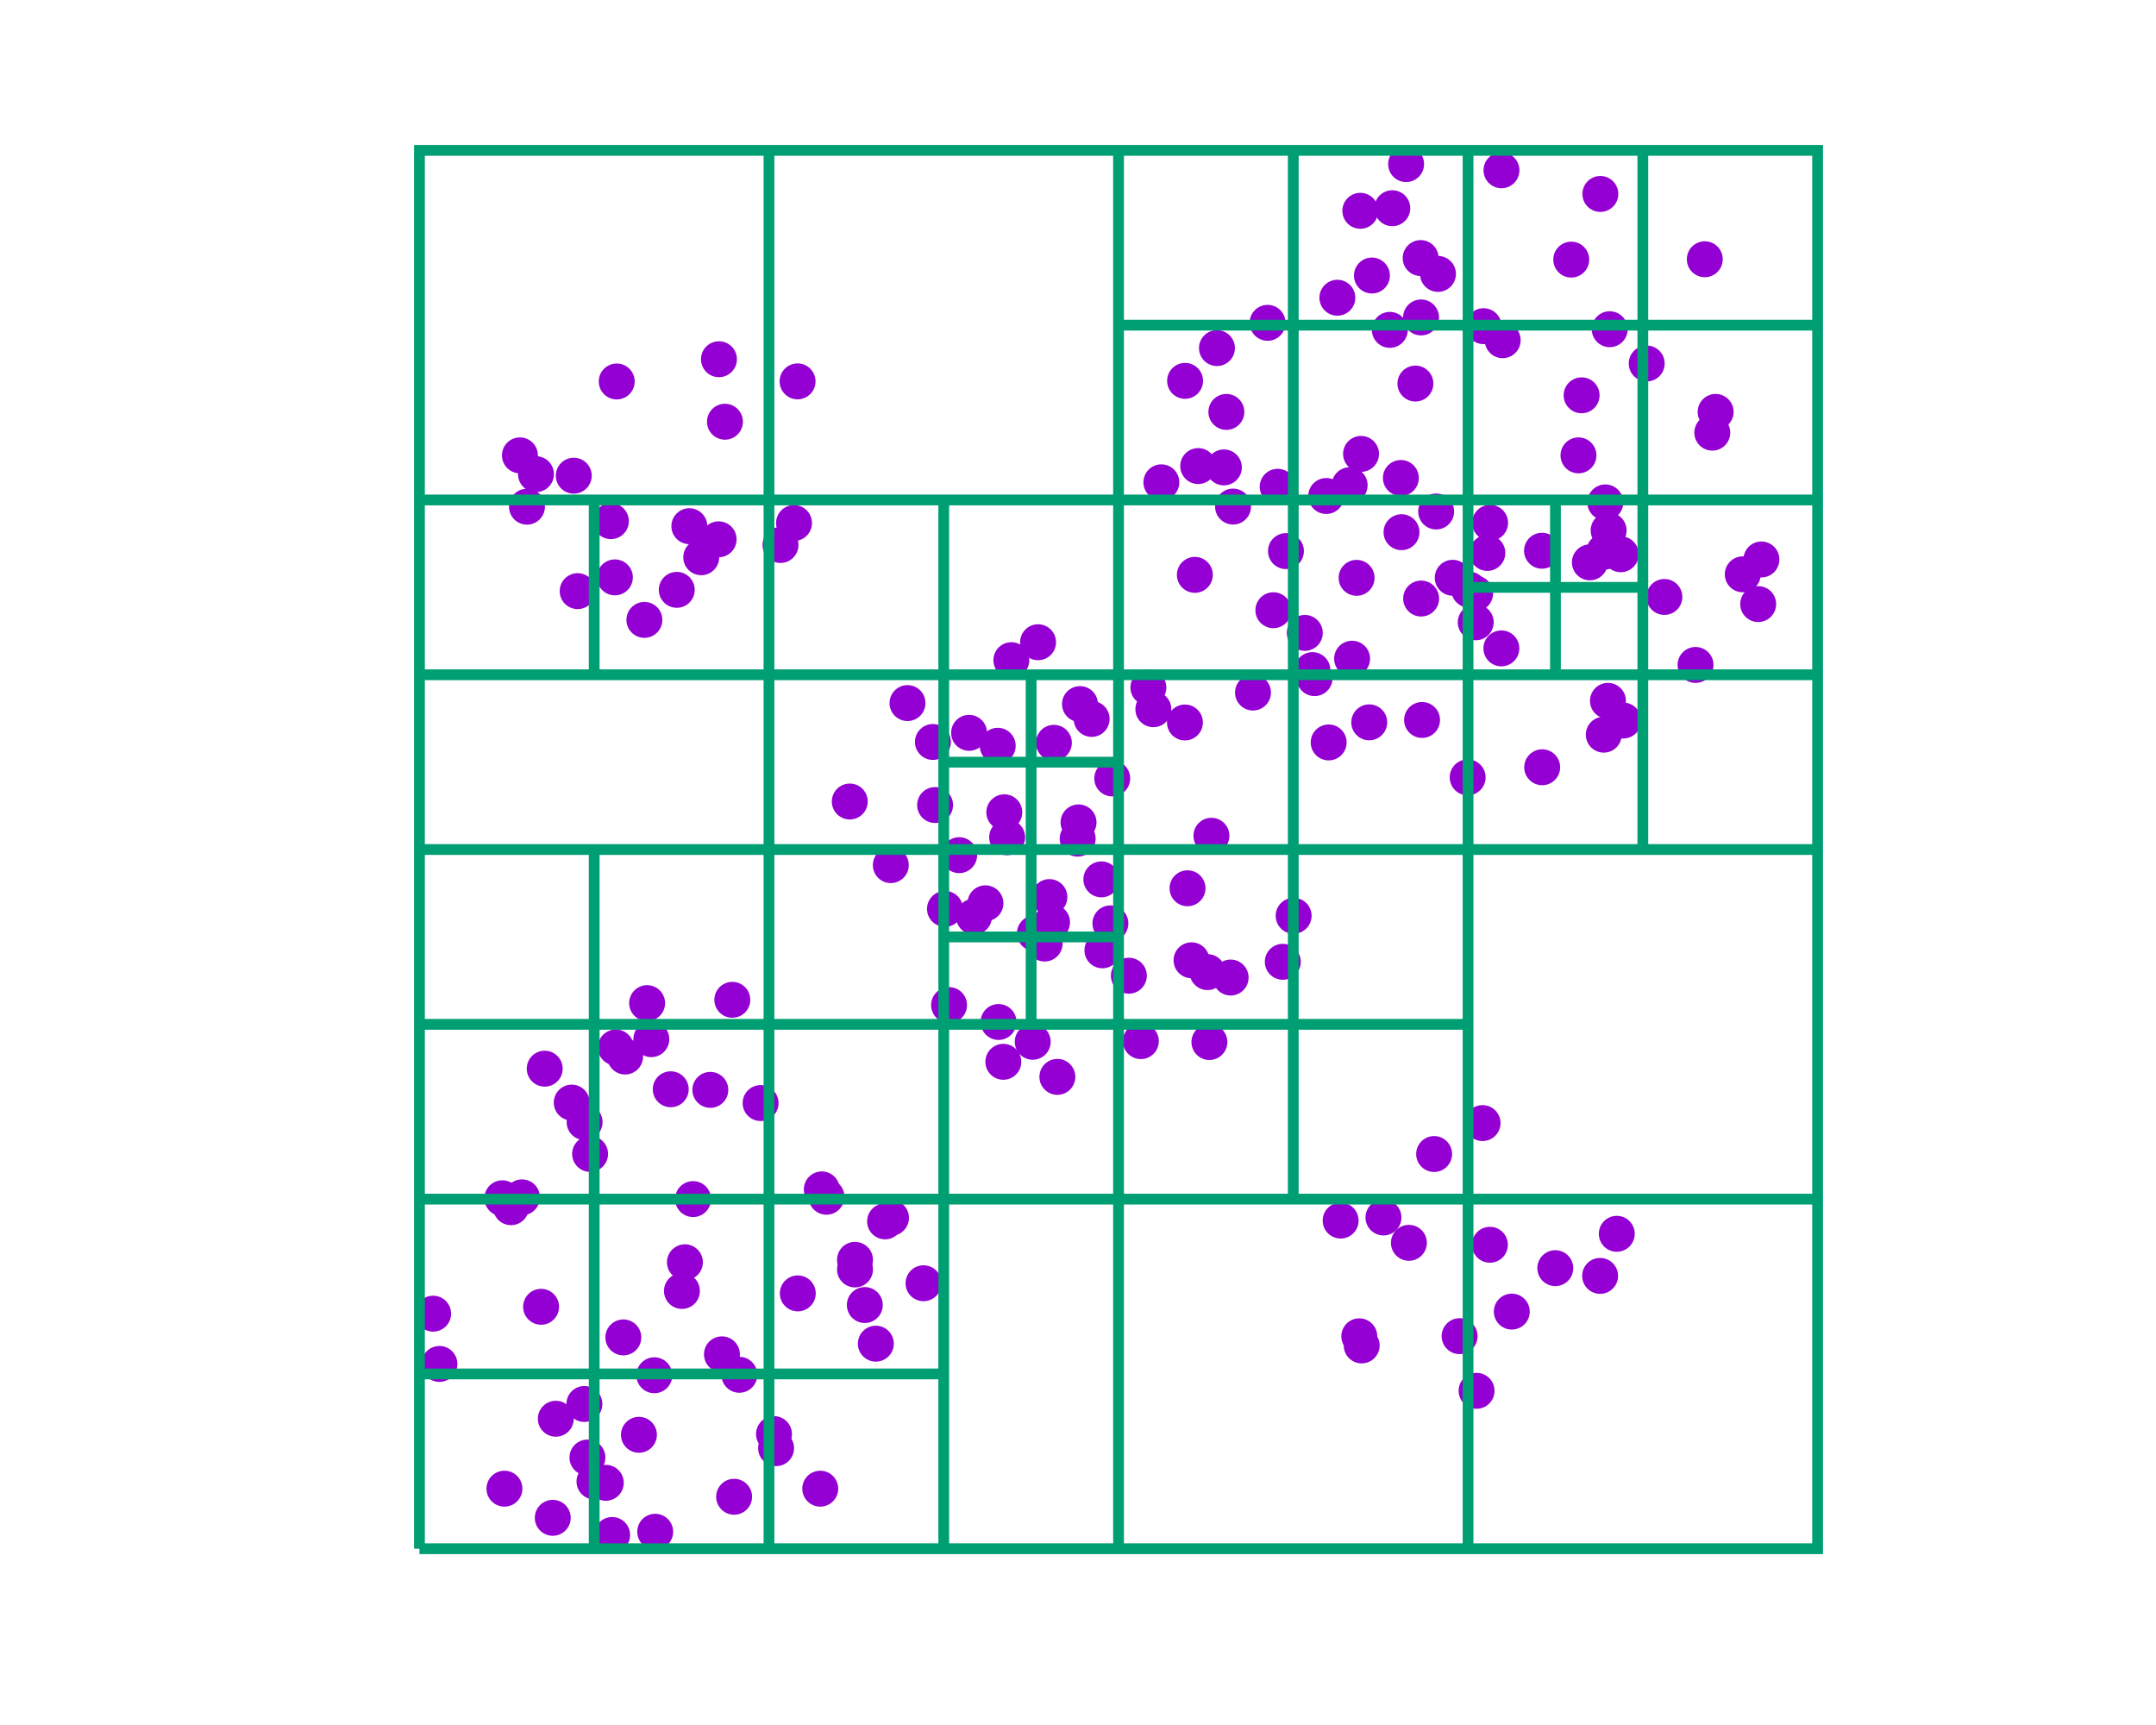<?xml version="1.0" encoding="utf-8"  standalone="no"?>
<svg 
 width="600" height="480"
 viewBox="0 0 600 480"
 xmlns="http://www.w3.org/2000/svg"
 xmlns:xlink="http://www.w3.org/1999/xlink"
>

<title>Gnuplot</title>
<desc>Produced by GNUPLOT 5.4 patchlevel 1 </desc>

<g id="gnuplot_canvas">

<rect x="0" y="0" width="600" height="480" fill="#ffffff"/>
<defs>

	<circle id='gpDot' r='0.5' stroke-width='0.5' stroke='currentColor'/>
	<path id='gpPt0' stroke-width='0.222' stroke='currentColor' d='M-1,0 h2 M0,-1 v2'/>
	<path id='gpPt1' stroke-width='0.222' stroke='currentColor' d='M-1,-1 L1,1 M1,-1 L-1,1'/>
	<path id='gpPt2' stroke-width='0.222' stroke='currentColor' d='M-1,0 L1,0 M0,-1 L0,1 M-1,-1 L1,1 M-1,1 L1,-1'/>
	<rect id='gpPt3' stroke-width='0.222' stroke='currentColor' x='-1' y='-1' width='2' height='2'/>
	<rect id='gpPt4' stroke-width='0.222' stroke='currentColor' fill='currentColor' x='-1' y='-1' width='2' height='2'/>
	<circle id='gpPt5' stroke-width='0.222' stroke='currentColor' cx='0' cy='0' r='1'/>
	<use xlink:href='#gpPt5' id='gpPt6' fill='currentColor' stroke='none'/>
	<path id='gpPt7' stroke-width='0.222' stroke='currentColor' d='M0,-1.33 L-1.33,0.67 L1.33,0.67 z'/>
	<use xlink:href='#gpPt7' id='gpPt8' fill='currentColor' stroke='none'/>
	<use xlink:href='#gpPt7' id='gpPt9' stroke='currentColor' transform='rotate(180)'/>
	<use xlink:href='#gpPt9' id='gpPt10' fill='currentColor' stroke='none'/>
	<use xlink:href='#gpPt3' id='gpPt11' stroke='currentColor' transform='rotate(45)'/>
	<use xlink:href='#gpPt11' id='gpPt12' fill='currentColor' stroke='none'/>
	<path id='gpPt13' stroke-width='0.222' stroke='currentColor' d='M0,1.330 L1.265,0.411 L0.782,-1.067 L-0.782,-1.076 L-1.265,0.411 z'/>
	<use xlink:href='#gpPt13' id='gpPt14' fill='currentColor' stroke='none'/>
	<filter id='textbox' filterUnits='objectBoundingBox' x='0' y='0' height='1' width='1'>
	  <feFlood flood-color='#FFFFFF' flood-opacity='1' result='bgnd'/>
	  <feComposite in='SourceGraphic' in2='bgnd' operator='atop'/>
	</filter>
	<filter id='greybox' filterUnits='objectBoundingBox' x='0' y='0' height='1' width='1'>
	  <feFlood flood-color='lightgrey' flood-opacity='1' result='grey'/>
	  <feComposite in='SourceGraphic' in2='grey' operator='atop'/>
	</filter>
</defs>
<g fill="none" color="#FFFFFF" stroke="currentColor" stroke-width="1.00" stroke-linecap="butt" stroke-linejoin="miter">
</g>
<g fill="none" color="black" stroke="currentColor" stroke-width="1.00" stroke-linecap="butt" stroke-linejoin="miter">
</g>
<g fill="none" color="black" stroke="currentColor" stroke-width="1.00" stroke-linecap="butt" stroke-linejoin="miter">
</g>
	<g id="gnuplot_plot_1" ><title>"data/points"</title>
<g fill="none" color="black" stroke="currentColor" stroke-width="1.00" stroke-linecap="butt" stroke-linejoin="miter">
	<use xlink:href='#gpPt6' transform='translate(279.49,226.03) scale(4.50)' color='rgb(148,   0, 211)'/>
	<use xlink:href='#gpPt6' transform='translate(377.53,160.79) scale(4.50)' color='rgb(148,   0, 211)'/>
	<use xlink:href='#gpPt6' transform='translate(381.05,201.00) scale(4.50)' color='rgb(148,   0, 211)'/>
	<use xlink:href='#gpPt6' transform='translate(387.47,57.94) scale(4.50)' color='rgb(148,   0, 211)'/>
	<use xlink:href='#gpPt6' transform='translate(414.63,346.37) scale(4.50)' color='rgb(148,   0, 211)'/>
	<use xlink:href='#gpPt6' transform='translate(237.94,353.24) scale(4.50)' color='rgb(148,   0, 211)'/>
	<use xlink:href='#gpPt6' transform='translate(410.69,173.16) scale(4.50)' color='rgb(148,   0, 211)'/>
	<use xlink:href='#gpPt6' transform='translate(197.68,303.27) scale(4.50)' color='rgb(148,   0, 211)'/>
	<use xlink:href='#gpPt6' transform='translate(299.91,233.36) scale(4.50)' color='rgb(148,   0, 211)'/>
	<use xlink:href='#gpPt6' transform='translate(246.31,339.86) scale(4.50)' color='rgb(148,   0, 211)'/>
	<use xlink:href='#gpPt6' transform='translate(418.19,94.67) scale(4.50)' color='rgb(148,   0, 211)'/>
	<use xlink:href='#gpPt6' transform='translate(381.80,76.67) scale(4.50)' color='rgb(148,   0, 211)'/>
	<use xlink:href='#gpPt6' transform='translate(355.57,135.45) scale(4.50)' color='rgb(148,   0, 211)'/>
	<use xlink:href='#gpPt6' transform='translate(211.67,306.94) scale(4.50)' color='rgb(148,   0, 211)'/>
	<use xlink:href='#gpPt6' transform='translate(303.80,200.05) scale(4.50)' color='rgb(148,   0, 211)'/>
	<use xlink:href='#gpPt6' transform='translate(449.94,343.32) scale(4.50)' color='rgb(148,   0, 211)'/>
	<use xlink:href='#gpPt6' transform='translate(260.23,224.01) scale(4.50)' color='rgb(148,   0, 211)'/>
	<use xlink:href='#gpPt6' transform='translate(154.68,394.78) scale(4.50)' color='rgb(148,   0, 211)'/>
	<use xlink:href='#gpPt6' transform='translate(329.80,105.98) scale(4.50)' color='rgb(148,   0, 211)'/>
	<use xlink:href='#gpPt6' transform='translate(408.44,216.31) scale(4.50)' color='rgb(148,   0, 211)'/>
	<use xlink:href='#gpPt6' transform='translate(471.86,185.03) scale(4.50)' color='rgb(148,   0, 211)'/>
	<use xlink:href='#gpPt6' transform='translate(170.01,145.02) scale(4.50)' color='rgb(148,   0, 211)'/>
	<use xlink:href='#gpPt6' transform='translate(391.31,45.66) scale(4.50)' color='rgb(148,   0, 211)'/>
	<use xlink:href='#gpPt6' transform='translate(182.10,382.68) scale(4.50)' color='rgb(148,   0, 211)'/>
	<use xlink:href='#gpPt6' transform='translate(247.91,240.73) scale(4.50)' color='rgb(148,   0, 211)'/>
	<use xlink:href='#gpPt6' transform='translate(451.75,200.50) scale(4.50)' color='rgb(148,   0, 211)'/>
	<use xlink:href='#gpPt6' transform='translate(292.78,256.63) scale(4.50)' color='rgb(148,   0, 211)'/>
	<use xlink:href='#gpPt6' transform='translate(164.22,321.09) scale(4.50)' color='rgb(148,   0, 211)'/>
	<use xlink:href='#gpPt6' transform='translate(365.23,186.46) scale(4.50)' color='rgb(148,   0, 211)'/>
	<use xlink:href='#gpPt6' transform='translate(432.83,352.88) scale(4.50)' color='rgb(148,   0, 211)'/>
	<use xlink:href='#gpPt6' transform='translate(287.40,289.89) scale(4.50)' color='rgb(148,   0, 211)'/>
	<use xlink:href='#gpPt6' transform='translate(237.94,350.56) scale(4.50)' color='rgb(148,   0, 211)'/>
	<use xlink:href='#gpPt6' transform='translate(171.12,160.66) scale(4.50)' color='rgb(148,   0, 211)'/>
	<use xlink:href='#gpPt6' transform='translate(300.55,195.92) scale(4.50)' color='rgb(148,   0, 211)'/>
	<use xlink:href='#gpPt6' transform='translate(439.28,126.71) scale(4.50)' color='rgb(148,   0, 211)'/>
	<use xlink:href='#gpPt6' transform='translate(356.99,267.63) scale(4.50)' color='rgb(148,   0, 211)'/>
	<use xlink:href='#gpPt6' transform='translate(442.45,156.48) scale(4.50)' color='rgb(148,   0, 211)'/>
	<use xlink:href='#gpPt6' transform='translate(259.62,206.46) scale(4.50)' color='rgb(148,   0, 211)'/>
	<use xlink:href='#gpPt6' transform='translate(400.18,76.22) scale(4.50)' color='rgb(148,   0, 211)'/>
	<use xlink:href='#gpPt6' transform='translate(393.90,106.73) scale(4.50)' color='rgb(148,   0, 211)'/>
	<use xlink:href='#gpPt6' transform='translate(389.85,133.00) scale(4.50)' color='rgb(148,   0, 211)'/>
	<use xlink:href='#gpPt6' transform='translate(309.02,256.94) scale(4.50)' color='rgb(148,   0, 211)'/>
	<use xlink:href='#gpPt6' transform='translate(378.95,374.38) scale(4.50)' color='rgb(148,   0, 211)'/>
	<use xlink:href='#gpPt6' transform='translate(271.06,255.07) scale(4.50)' color='rgb(148,   0, 211)'/>
	<use xlink:href='#gpPt6' transform='translate(399.11,321.12) scale(4.50)' color='rgb(148,   0, 211)'/>
	<use xlink:href='#gpPt6' transform='translate(378.28,371.84) scale(4.50)' color='rgb(148,   0, 211)'/>
	<use xlink:href='#gpPt6' transform='translate(447.67,147.60) scale(4.50)' color='rgb(148,   0, 211)'/>
	<use xlink:href='#gpPt6' transform='translate(170.36,427.13) scale(4.50)' color='rgb(148,   0, 211)'/>
	<use xlink:href='#gpPt6' transform='translate(195.15,155.06) scale(4.50)' color='rgb(148,   0, 211)'/>
	<use xlink:href='#gpPt6' transform='translate(201.75,117.35) scale(4.50)' color='rgb(148,   0, 211)'/>
	<use xlink:href='#gpPt6' transform='translate(200.91,376.86) scale(4.50)' color='rgb(148,   0, 211)'/>
	<use xlink:href='#gpPt6' transform='translate(252.55,195.64) scale(4.50)' color='rgb(148,   0, 211)'/>
	<use xlink:href='#gpPt6' transform='translate(189.78,359.22) scale(4.50)' color='rgb(148,   0, 211)'/>
	<use xlink:href='#gpPt6' transform='translate(120.54,365.54) scale(4.50)' color='rgb(148,   0, 211)'/>
	<use xlink:href='#gpPt6' transform='translate(357.87,153.35) scale(4.50)' color='rgb(148,   0, 211)'/>
	<use xlink:href='#gpPt6' transform='translate(429.13,153.25) scale(4.50)' color='rgb(148,   0, 211)'/>
	<use xlink:href='#gpPt6' transform='translate(410.51,165.14) scale(4.50)' color='rgb(148,   0, 211)'/>
	<use xlink:href='#gpPt6' transform='translate(217.21,151.65) scale(4.50)' color='rgb(148,   0, 211)'/>
	<use xlink:href='#gpPt6' transform='translate(309.53,216.61) scale(4.50)' color='rgb(148,   0, 211)'/>
	<use xlink:href='#gpPt6' transform='translate(458.27,101.15) scale(4.50)' color='rgb(148,   0, 211)'/>
	<use xlink:href='#gpPt6' transform='translate(323.20,134.21) scale(4.50)' color='rgb(148,   0, 211)'/>
	<use xlink:href='#gpPt6' transform='translate(215.98,402.97) scale(4.50)' color='rgb(148,   0, 211)'/>
	<use xlink:href='#gpPt6' transform='translate(337.13,232.56) scale(4.50)' color='rgb(148,   0, 211)'/>
	<use xlink:href='#gpPt6' transform='translate(274.24,251.35) scale(4.50)' color='rgb(148,   0, 211)'/>
	<use xlink:href='#gpPt6' transform='translate(247.96,338.88) scale(4.50)' color='rgb(148,   0, 211)'/>
	<use xlink:href='#gpPt6' transform='translate(188.34,164.13) scale(4.50)' color='rgb(148,   0, 211)'/>
	<use xlink:href='#gpPt6' transform='translate(399.67,142.33) scale(4.50)' color='rgb(148,   0, 211)'/>
	<use xlink:href='#gpPt6' transform='translate(280.28,232.98) scale(4.50)' color='rgb(148,   0, 211)'/>
	<use xlink:href='#gpPt6' transform='translate(451.04,154.23) scale(4.50)' color='rgb(148,   0, 211)'/>
	<use xlink:href='#gpPt6' transform='translate(390.03,148.09) scale(4.50)' color='rgb(148,   0, 211)'/>
	<use xlink:href='#gpPt6' transform='translate(269.69,203.92) scale(4.50)' color='rgb(148,   0, 211)'/>
	<use xlink:href='#gpPt6' transform='translate(385.01,338.78) scale(4.50)' color='rgb(148,   0, 211)'/>
	<use xlink:href='#gpPt6' transform='translate(410.92,387.01) scale(4.50)' color='rgb(148,   0, 211)'/>
	<use xlink:href='#gpPt6' transform='translate(477.45,114.62) scale(4.50)' color='rgb(148,   0, 211)'/>
	<use xlink:href='#gpPt6' transform='translate(317.49,289.71) scale(4.50)' color='rgb(148,   0, 211)'/>
	<use xlink:href='#gpPt6' transform='translate(171.38,291.47) scale(4.50)' color='rgb(148,   0, 211)'/>
	<use xlink:href='#gpPt6' transform='translate(354.37,169.80) scale(4.50)' color='rgb(148,   0, 211)'/>
	<use xlink:href='#gpPt6' transform='translate(200.08,99.96) scale(4.50)' color='rgb(148,   0, 211)'/>
	<use xlink:href='#gpPt6' transform='translate(420.72,364.97) scale(4.50)' color='rgb(148,   0, 211)'/>
	<use xlink:href='#gpPt6' transform='translate(146.65,140.99) scale(4.50)' color='rgb(148,   0, 211)'/>
	<use xlink:href='#gpPt6' transform='translate(288.01,259.69) scale(4.50)' color='rgb(148,   0, 211)'/>
	<use xlink:href='#gpPt6' transform='translate(306.79,264.44) scale(4.50)' color='rgb(148,   0, 211)'/>
	<use xlink:href='#gpPt6' transform='translate(142.21,335.92) scale(4.50)' color='rgb(148,   0, 211)'/>
	<use xlink:href='#gpPt6' transform='translate(446.45,153.52) scale(4.50)' color='rgb(148,   0, 211)'/>
	<use xlink:href='#gpPt6' transform='translate(332.52,159.96) scale(4.50)' color='rgb(148,   0, 211)'/>
	<use xlink:href='#gpPt6' transform='translate(293.29,206.70) scale(4.50)' color='rgb(148,   0, 211)'/>
	<use xlink:href='#gpPt6' transform='translate(404.28,160.77) scale(4.50)' color='rgb(148,   0, 211)'/>
	<use xlink:href='#gpPt6' transform='translate(159.11,306.81) scale(4.50)' color='rgb(148,   0, 211)'/>
	<use xlink:href='#gpPt6' transform='translate(348.70,192.71) scale(4.50)' color='rgb(148,   0, 211)'/>
	<use xlink:href='#gpPt6' transform='translate(190.61,351.24) scale(4.50)' color='rgb(148,   0, 211)'/>
	<use xlink:href='#gpPt6' transform='translate(413.92,153.86) scale(4.50)' color='rgb(148,   0, 211)'/>
	<use xlink:href='#gpPt6' transform='translate(168.59,412.61) scale(4.50)' color='rgb(148,   0, 211)'/>
	<use xlink:href='#gpPt6' transform='translate(417.85,47.38) scale(4.50)' color='rgb(148,   0, 211)'/>
	<use xlink:href='#gpPt6' transform='translate(186.66,303.10) scale(4.50)' color='rgb(148,   0, 211)'/>
	<use xlink:href='#gpPt6' transform='translate(408.86,164.08) scale(4.50)' color='rgb(148,   0, 211)'/>
	<use xlink:href='#gpPt6' transform='translate(378.77,126.30) scale(4.50)' color='rgb(148,   0, 211)'/>
	<use xlink:href='#gpPt6' transform='translate(365.84,188.70) scale(4.50)' color='rgb(148,   0, 211)'/>
	<use xlink:href='#gpPt6' transform='translate(240.67,363.14) scale(4.50)' color='rgb(148,   0, 211)'/>
	<use xlink:href='#gpPt6' transform='translate(179.33,172.49) scale(4.50)' color='rgb(148,   0, 211)'/>
	<use xlink:href='#gpPt6' transform='translate(149.16,131.94) scale(4.50)' color='rgb(148,   0, 211)'/>
	<use xlink:href='#gpPt6' transform='translate(406.20,371.80) scale(4.50)' color='rgb(148,   0, 211)'/>
	<use xlink:href='#gpPt6' transform='translate(151.59,297.37) scale(4.50)' color='rgb(148,   0, 211)'/>
	<use xlink:href='#gpPt6' transform='translate(220.97,145.54) scale(4.50)' color='rgb(148,   0, 211)'/>
	<use xlink:href='#gpPt6' transform='translate(412.87,90.76) scale(4.50)' color='rgb(148,   0, 211)'/>
	<use xlink:href='#gpPt6' transform='translate(236.49,223.03) scale(4.50)' color='rgb(148,   0, 211)'/>
	<use xlink:href='#gpPt6' transform='translate(277.89,284.38) scale(4.50)' color='rgb(148,   0, 211)'/>
	<use xlink:href='#gpPt6' transform='translate(182.34,426.23) scale(4.50)' color='rgb(148,   0, 211)'/>
	<use xlink:href='#gpPt6' transform='translate(262.98,252.91) scale(4.50)' color='rgb(148,   0, 211)'/>
	<use xlink:href='#gpPt6' transform='translate(204.30,416.49) scale(4.50)' color='rgb(148,   0, 211)'/>
	<use xlink:href='#gpPt6' transform='translate(171.63,106.15) scale(4.50)' color='rgb(148,   0, 211)'/>
	<use xlink:href='#gpPt6' transform='translate(392.09,345.83) scale(4.50)' color='rgb(148,   0, 211)'/>
	<use xlink:href='#gpPt6' transform='translate(230.00,333.01) scale(4.50)' color='rgb(148,   0, 211)'/>
	<use xlink:href='#gpPt6' transform='translate(446.75,139.80) scale(4.50)' color='rgb(148,   0, 211)'/>
	<use xlink:href='#gpPt6' transform='translate(221.96,106.12) scale(4.50)' color='rgb(148,   0, 211)'/>
	<use xlink:href='#gpPt6' transform='translate(173.47,372.15) scale(4.50)' color='rgb(148,   0, 211)'/>
	<use xlink:href='#gpPt6' transform='translate(191.84,146.42) scale(4.50)' color='rgb(148,   0, 211)'/>
	<use xlink:href='#gpPt6' transform='translate(243.74,373.89) scale(4.50)' color='rgb(148,   0, 211)'/>
	<use xlink:href='#gpPt6' transform='translate(338.67,96.86) scale(4.50)' color='rgb(148,   0, 211)'/>
	<use xlink:href='#gpPt6' transform='translate(222.02,359.90) scale(4.50)' color='rgb(148,   0, 211)'/>
	<use xlink:href='#gpPt6' transform='translate(314.16,271.50) scale(4.50)' color='rgb(148,   0, 211)'/>
	<use xlink:href='#gpPt6' transform='translate(360.01,254.83) scale(4.50)' color='rgb(148,   0, 211)'/>
	<use xlink:href='#gpPt6' transform='translate(490.19,155.68) scale(4.50)' color='rgb(148,   0, 211)'/>
	<use xlink:href='#gpPt6' transform='translate(228.27,414.24) scale(4.50)' color='rgb(148,   0, 211)'/>
	<use xlink:href='#gpPt6' transform='translate(375.60,135.02) scale(4.50)' color='rgb(148,   0, 211)'/>
	<use xlink:href='#gpPt6' transform='translate(160.76,164.49) scale(4.50)' color='rgb(148,   0, 211)'/>
	<use xlink:href='#gpPt6' transform='translate(173.97,293.99) scale(4.50)' color='rgb(148,   0, 211)'/>
	<use xlink:href='#gpPt6' transform='translate(414.69,145.48) scale(4.50)' color='rgb(148,   0, 211)'/>
	<use xlink:href='#gpPt6' transform='translate(266.93,237.96) scale(4.50)' color='rgb(148,   0, 211)'/>
	<use xlink:href='#gpPt6' transform='translate(445.37,53.97) scale(4.50)' color='rgb(148,   0, 211)'/>
	<use xlink:href='#gpPt6' transform='translate(343.15,140.96) scale(4.50)' color='rgb(148,   0, 211)'/>
	<use xlink:href='#gpPt6' transform='translate(306.50,244.70) scale(4.50)' color='rgb(148,   0, 211)'/>
	<use xlink:href='#gpPt6' transform='translate(319.59,191.31) scale(4.50)' color='rgb(148,   0, 211)'/>
	<use xlink:href='#gpPt6' transform='translate(329.76,201.04) scale(4.50)' color='rgb(148,   0, 211)'/>
	<use xlink:href='#gpPt6' transform='translate(320.97,197.35) scale(4.50)' color='rgb(148,   0, 211)'/>
	<use xlink:href='#gpPt6' transform='translate(292.04,249.62) scale(4.50)' color='rgb(148,   0, 211)'/>
	<use xlink:href='#gpPt6' transform='translate(199.99,150.07) scale(4.50)' color='rgb(148,   0, 211)'/>
	<use xlink:href='#gpPt6' transform='translate(180.09,279.13) scale(4.50)' color='rgb(148,   0, 211)'/>
	<use xlink:href='#gpPt6' transform='translate(341.29,114.62) scale(4.50)' color='rgb(148,   0, 211)'/>
	<use xlink:href='#gpPt6' transform='translate(485.00,159.81) scale(4.50)' color='rgb(148,   0, 211)'/>
	<use xlink:href='#gpPt6' transform='translate(177.81,399.25) scale(4.50)' color='rgb(148,   0, 211)'/>
	<use xlink:href='#gpPt6' transform='translate(228.70,330.96) scale(4.50)' color='rgb(148,   0, 211)'/>
	<use xlink:href='#gpPt6' transform='translate(412.59,312.51) scale(4.50)' color='rgb(148,   0, 211)'/>
	<use xlink:href='#gpPt6' transform='translate(330.48,247.17) scale(4.50)' color='rgb(148,   0, 211)'/>
	<use xlink:href='#gpPt6' transform='translate(165.44,412.25) scale(4.50)' color='rgb(148,   0, 211)'/>
	<use xlink:href='#gpPt6' transform='translate(294.26,299.65) scale(4.50)' color='rgb(148,   0, 211)'/>
	<use xlink:href='#gpPt6' transform='translate(264.12,279.68) scale(4.50)' color='rgb(148,   0, 211)'/>
	<use xlink:href='#gpPt6' transform='translate(476.52,120.39) scale(4.50)' color='rgb(148,   0, 211)'/>
	<use xlink:href='#gpPt6' transform='translate(336.57,289.96) scale(4.50)' color='rgb(148,   0, 211)'/>
	<use xlink:href='#gpPt6' transform='translate(333.45,129.69) scale(4.50)' color='rgb(148,   0, 211)'/>
	<use xlink:href='#gpPt6' transform='translate(159.68,132.37) scale(4.50)' color='rgb(148,   0, 211)'/>
	<use xlink:href='#gpPt6' transform='translate(395.36,71.81) scale(4.50)' color='rgb(148,   0, 211)'/>
	<use xlink:href='#gpPt6' transform='translate(437.27,72.24) scale(4.50)' color='rgb(148,   0, 211)'/>
	<use xlink:href='#gpPt6' transform='translate(417.82,180.42) scale(4.50)' color='rgb(148,   0, 211)'/>
	<use xlink:href='#gpPt6' transform='translate(474.43,72.14) scale(4.50)' color='rgb(148,   0, 211)'/>
	<use xlink:href='#gpPt6' transform='translate(181.26,289.16) scale(4.50)' color='rgb(148,   0, 211)'/>
	<use xlink:href='#gpPt6' transform='translate(378.57,58.66) scale(4.50)' color='rgb(148,   0, 211)'/>
	<use xlink:href='#gpPt6' transform='translate(290.72,262.55) scale(4.50)' color='rgb(148,   0, 211)'/>
	<use xlink:href='#gpPt6' transform='translate(140.38,414.24) scale(4.50)' color='rgb(148,   0, 211)'/>
	<use xlink:href='#gpPt6' transform='translate(257.01,357.08) scale(4.50)' color='rgb(148,   0, 211)'/>
	<use xlink:href='#gpPt6' transform='translate(163.48,405.57) scale(4.50)' color='rgb(148,   0, 211)'/>
	<use xlink:href='#gpPt6' transform='translate(162.69,312.24) scale(4.50)' color='rgb(148,   0, 211)'/>
	<use xlink:href='#gpPt6' transform='translate(331.59,267.21) scale(4.50)' color='rgb(148,   0, 211)'/>
	<use xlink:href='#gpPt6' transform='translate(336.04,270.50) scale(4.50)' color='rgb(148,   0, 211)'/>
	<use xlink:href='#gpPt6' transform='translate(342.48,272.01) scale(4.50)' color='rgb(148,   0, 211)'/>
	<use xlink:href='#gpPt6' transform='translate(440.15,110.00) scale(4.50)' color='rgb(148,   0, 211)'/>
	<use xlink:href='#gpPt6' transform='translate(288.89,178.71) scale(4.50)' color='rgb(148,   0, 211)'/>
	<use xlink:href='#gpPt6' transform='translate(363.12,176.11) scale(4.50)' color='rgb(148,   0, 211)'/>
	<use xlink:href='#gpPt6' transform='translate(139.80,333.43) scale(4.50)' color='rgb(148,   0, 211)'/>
	<use xlink:href='#gpPt6' transform='translate(372.18,82.85) scale(4.50)' color='rgb(148,   0, 211)'/>
	<use xlink:href='#gpPt6' transform='translate(215.40,399.05) scale(4.50)' color='rgb(148,   0, 211)'/>
	<use xlink:href='#gpPt6' transform='translate(192.88,333.66) scale(4.50)' color='rgb(148,   0, 211)'/>
	<use xlink:href='#gpPt6' transform='translate(279.22,295.46) scale(4.50)' color='rgb(148,   0, 211)'/>
	<use xlink:href='#gpPt6' transform='translate(144.69,126.71) scale(4.50)' color='rgb(148,   0, 211)'/>
	<use xlink:href='#gpPt6' transform='translate(429.18,213.50) scale(4.50)' color='rgb(148,   0, 211)'/>
	<use xlink:href='#gpPt6' transform='translate(203.80,278.21) scale(4.50)' color='rgb(148,   0, 211)'/>
	<use xlink:href='#gpPt6' transform='translate(395.47,88.33) scale(4.50)' color='rgb(148,   0, 211)'/>
	<use xlink:href='#gpPt6' transform='translate(205.76,382.55) scale(4.50)' color='rgb(148,   0, 211)'/>
	<use xlink:href='#gpPt6' transform='translate(281.45,183.70) scale(4.50)' color='rgb(148,   0, 211)'/>
	<use xlink:href='#gpPt6' transform='translate(340.60,130.06) scale(4.50)' color='rgb(148,   0, 211)'/>
	<use xlink:href='#gpPt6' transform='translate(446.32,204.43) scale(4.50)' color='rgb(148,   0, 211)'/>
	<use xlink:href='#gpPt6' transform='translate(395.75,200.34) scale(4.50)' color='rgb(148,   0, 211)'/>
	<use xlink:href='#gpPt6' transform='translate(447.97,91.61) scale(4.50)' color='rgb(148,   0, 211)'/>
	<use xlink:href='#gpPt6' transform='translate(369.08,138.02) scale(4.50)' color='rgb(148,   0, 211)'/>
	<use xlink:href='#gpPt6' transform='translate(489.29,168.09) scale(4.50)' color='rgb(148,   0, 211)'/>
	<use xlink:href='#gpPt6' transform='translate(162.63,390.67) scale(4.50)' color='rgb(148,   0, 211)'/>
	<use xlink:href='#gpPt6' transform='translate(447.48,195.02) scale(4.50)' color='rgb(148,   0, 211)'/>
	<use xlink:href='#gpPt6' transform='translate(352.76,89.83) scale(4.50)' color='rgb(148,   0, 211)'/>
	<use xlink:href='#gpPt6' transform='translate(463.19,166.11) scale(4.50)' color='rgb(148,   0, 211)'/>
	<use xlink:href='#gpPt6' transform='translate(376.28,183.29) scale(4.50)' color='rgb(148,   0, 211)'/>
	<use xlink:href='#gpPt6' transform='translate(277.66,207.52) scale(4.50)' color='rgb(148,   0, 211)'/>
	<use xlink:href='#gpPt6' transform='translate(369.76,206.59) scale(4.50)' color='rgb(148,   0, 211)'/>
	<use xlink:href='#gpPt6' transform='translate(153.83,422.35) scale(4.50)' color='rgb(148,   0, 211)'/>
	<use xlink:href='#gpPt6' transform='translate(300.15,228.84) scale(4.50)' color='rgb(148,   0, 211)'/>
	<use xlink:href='#gpPt6' transform='translate(373.09,339.64) scale(4.50)' color='rgb(148,   0, 211)'/>
	<use xlink:href='#gpPt6' transform='translate(445.30,355.03) scale(4.50)' color='rgb(148,   0, 211)'/>
	<use xlink:href='#gpPt6' transform='translate(122.29,379.53) scale(4.50)' color='rgb(148,   0, 211)'/>
	<use xlink:href='#gpPt6' transform='translate(395.49,166.55) scale(4.50)' color='rgb(148,   0, 211)'/>
	<use xlink:href='#gpPt6' transform='translate(145.26,333.18) scale(4.50)' color='rgb(148,   0, 211)'/>
	<use xlink:href='#gpPt6' transform='translate(150.58,363.63) scale(4.50)' color='rgb(148,   0, 211)'/>
	<use xlink:href='#gpPt6' transform='translate(386.78,91.79) scale(4.50)' color='rgb(148,   0, 211)'/>
</g>
	</g>
	<g id="gnuplot_plot_2" ><title>"&lt;./make_box &lt; data/points"</title>
<g fill="none" color="#FFFFFF" stroke="rgb(148,   0, 211)" stroke-width="3.00" stroke-linecap="butt" stroke-linejoin="miter">
</g>
<g fill="none" color="black" stroke="currentColor" stroke-width="3.00" stroke-linecap="butt" stroke-linejoin="miter">
	<path stroke='rgb(  0, 158, 115)'  d='M116.73,430.95 L311.28,430.95 L311.28,236.39 L116.73,236.39 L116.73,430.95 M116.73,236.39 L311.28,236.39 L311.28,41.84
		L116.73,41.84 L116.73,236.39 M311.28,430.95 L505.83,430.95 L505.83,236.39 L311.28,236.39 L311.28,430.95 M311.28,236.39
		L505.83,236.39 L505.83,41.84 L311.28,41.84 L311.28,236.39 M116.73,430.95 L214.00,430.95 L214.00,333.67 L116.73,333.67
		L116.73,430.95 M116.73,333.67 L214.00,333.67 L214.00,236.39 L116.73,236.39 L116.73,333.67 M214.00,430.95 L311.28,430.95
		L311.28,333.67 L214.00,333.67 L214.00,430.95 M214.00,333.67 L311.28,333.67 L311.28,236.39 L214.00,236.39 L214.00,333.67
		M116.73,236.39 L214.00,236.39 L214.00,139.12 L116.73,139.12 L116.73,236.39 M116.73,139.12 L214.00,139.12 L214.00,41.84
		L116.73,41.84 L116.73,139.12 M214.00,236.39 L311.28,236.39 L311.28,139.12 L214.00,139.12 L214.00,236.39 M214.00,139.12
		L311.28,139.12 L311.28,41.84 L214.00,41.84 L214.00,139.12 M311.28,430.95 L408.55,430.95 L408.55,333.67 L311.28,333.67
		L311.28,430.95 M311.28,333.67 L408.55,333.67 L408.55,236.39 L311.28,236.39 L311.28,333.67 M408.55,430.95 L505.83,430.95
		L505.83,333.67 L408.55,333.67 L408.55,430.95 M408.55,333.67 L505.83,333.67 L505.83,236.39 L408.55,236.39 L408.55,333.67
		M311.28,236.39 L408.55,236.39 L408.55,139.12 L311.28,139.12 L311.28,236.39 M311.28,139.12 L408.55,139.12 L408.55,41.84
		L311.28,41.84 L311.28,139.12 M408.55,236.39 L505.83,236.39 L505.83,139.12 L408.55,139.12 L408.55,236.39 M408.55,139.12
		L505.83,139.12 L505.83,41.84 L408.55,41.84 L408.55,139.12 M116.73,430.95 L165.36,430.95 L165.36,382.31 L116.73,382.31
		L116.73,430.95 M116.73,382.31 L165.36,382.31 L165.36,333.67 L116.73,333.67 L116.73,382.31 M165.36,430.95 L214.00,430.95
		L214.00,382.31 L165.36,382.31 L165.36,430.95 M165.36,382.31 L214.00,382.31 L214.00,333.67 L165.36,333.67 L165.36,382.31
		M116.73,333.67 L165.36,333.67 L165.36,285.03 L116.73,285.03 L116.73,333.67 M165.36,333.67 L214.00,333.67 L214.00,285.03
		L165.36,285.03 L165.36,333.67 M165.36,285.03 L214.00,285.03 L214.00,236.39 L165.36,236.39 L165.36,285.03 M214.00,430.95
		L262.64,430.95 L262.64,382.31 L214.00,382.31 L214.00,430.95 M214.00,382.31 L262.64,382.31 L262.64,333.67 L214.00,333.67
		L214.00,382.31 M214.00,333.67 L262.64,333.67 L262.64,285.03 L214.00,285.03 L214.00,333.67 M214.00,285.03 L262.64,285.03
		L262.64,236.39 L214.00,236.39 L214.00,285.03 M262.64,333.67 L311.28,333.67 L311.28,285.03 L262.64,285.03 L262.64,333.67
		M262.64,285.03 L311.28,285.03 L311.28,236.39 L262.64,236.39 L262.64,285.03 M116.73,187.76 L165.36,187.76 L165.36,139.12
		L116.73,139.12 L116.73,187.76 M165.36,187.76 L214.00,187.76 L214.00,139.12 L165.36,139.12 L165.36,187.76 M214.00,236.39
		L262.64,236.39 L262.64,187.76 L214.00,187.76 L214.00,236.39 M214.00,187.76 L262.64,187.76 L262.64,139.12 L214.00,139.12
		L214.00,187.76 M262.64,236.39 L311.28,236.39 L311.28,187.76 L262.64,187.76 L262.64,236.39 M262.64,187.76 L311.28,187.76
		L311.28,139.12 L262.64,139.12 L262.64,187.76 M311.28,333.67 L359.91,333.67 L359.91,285.03 L311.28,285.03 L311.28,333.67
		M311.28,285.03 L359.91,285.03 L359.91,236.39 L311.28,236.39 L311.28,285.03 M359.91,333.67 L408.55,333.67 L408.55,285.03
		L359.91,285.03 L359.91,333.67 M359.91,285.03 L408.55,285.03 L408.55,236.39 L359.91,236.39 L359.91,285.03 M311.28,236.39
		L359.91,236.39 L359.91,187.76 L311.28,187.76 L311.28,236.39 M311.28,187.76 L359.91,187.76 L359.91,139.12 L311.28,139.12
		L311.28,187.76 M359.91,236.39 L408.55,236.39 L408.55,187.76 L359.91,187.76 L359.91,236.39 M359.91,187.76 L408.55,187.76
		L408.55,139.12 L359.91,139.12 L359.91,187.76 M311.28,139.12 L359.91,139.12 L359.91,90.48 L311.28,90.48 L311.28,139.12
		M311.28,90.48 L359.91,90.48 L359.91,41.84 L311.28,41.84 L311.28,90.48 M359.91,139.12 L408.55,139.12 L408.55,90.48
		L359.91,90.48 L359.91,139.12 M359.91,90.48 L408.55,90.48 L408.55,41.84 L359.91,41.84 L359.91,90.48 M408.55,236.39
		L457.19,236.39 L457.19,187.76 L408.55,187.76 L408.55,236.39 M408.55,187.76 L457.19,187.76 L457.19,139.12 L408.55,139.12
		L408.55,187.76 M457.19,187.76 L505.83,187.76 L505.83,139.12 L457.19,139.12 L457.19,187.76 M408.55,139.12 L457.19,139.12
		L457.19,90.48 L408.55,90.48 L408.55,139.12 M408.55,90.48 L457.19,90.48 L457.19,41.84 L408.55,41.84 L408.55,90.48
		M457.19,139.12 L505.83,139.12 L505.83,90.48 L457.19,90.48 L457.19,139.12 M457.19,90.48 L505.83,90.48 L505.83,41.84
		L457.19,41.84 L457.19,90.48 M262.64,285.03 L286.96,285.03 L286.96,260.71 L262.64,260.71 L262.64,285.03 M262.64,260.71
		L286.96,260.71 L286.96,236.39 L262.64,236.39 L262.64,260.71 M286.96,285.03 L311.28,285.03 L311.28,260.71 L286.96,260.71
		L286.96,285.03 M286.96,260.71 L311.28,260.71 L311.28,236.39 L286.96,236.39 L286.96,260.71 M262.64,236.39 L286.96,236.39
		L286.96,212.08 L262.64,212.08 L262.64,236.39 M262.64,212.08 L286.96,212.08 L286.96,187.76 L262.64,187.76 L262.64,212.08
		M286.96,236.39 L311.28,236.39 L311.28,212.08 L286.96,212.08 L286.96,236.39 M286.96,212.08 L311.28,212.08 L311.28,187.76
		L286.96,187.76 L286.96,212.08 M408.55,187.76 L432.87,187.76 L432.87,163.44 L408.55,163.44 L408.55,187.76 M408.55,163.44
		L432.87,163.44 L432.87,139.12 L408.55,139.12 L408.55,163.44 M432.87,163.44 L457.19,163.44 L457.19,139.12 L432.87,139.12
		L432.87,163.44  '/></g>
	</g>
<g fill="none" color="#FFFFFF" stroke="rgb(  0, 158, 115)" stroke-width="2.00" stroke-linecap="butt" stroke-linejoin="miter">
</g>
<g fill="none" color="black" stroke="currentColor" stroke-width="2.00" stroke-linecap="butt" stroke-linejoin="miter">
</g>
<g fill="none" color="black" stroke="black" stroke-width="1.00" stroke-linecap="butt" stroke-linejoin="miter">
</g>
<g fill="none" color="black" stroke="currentColor" stroke-width="1.00" stroke-linecap="butt" stroke-linejoin="miter">
</g>
</g>
</svg>

